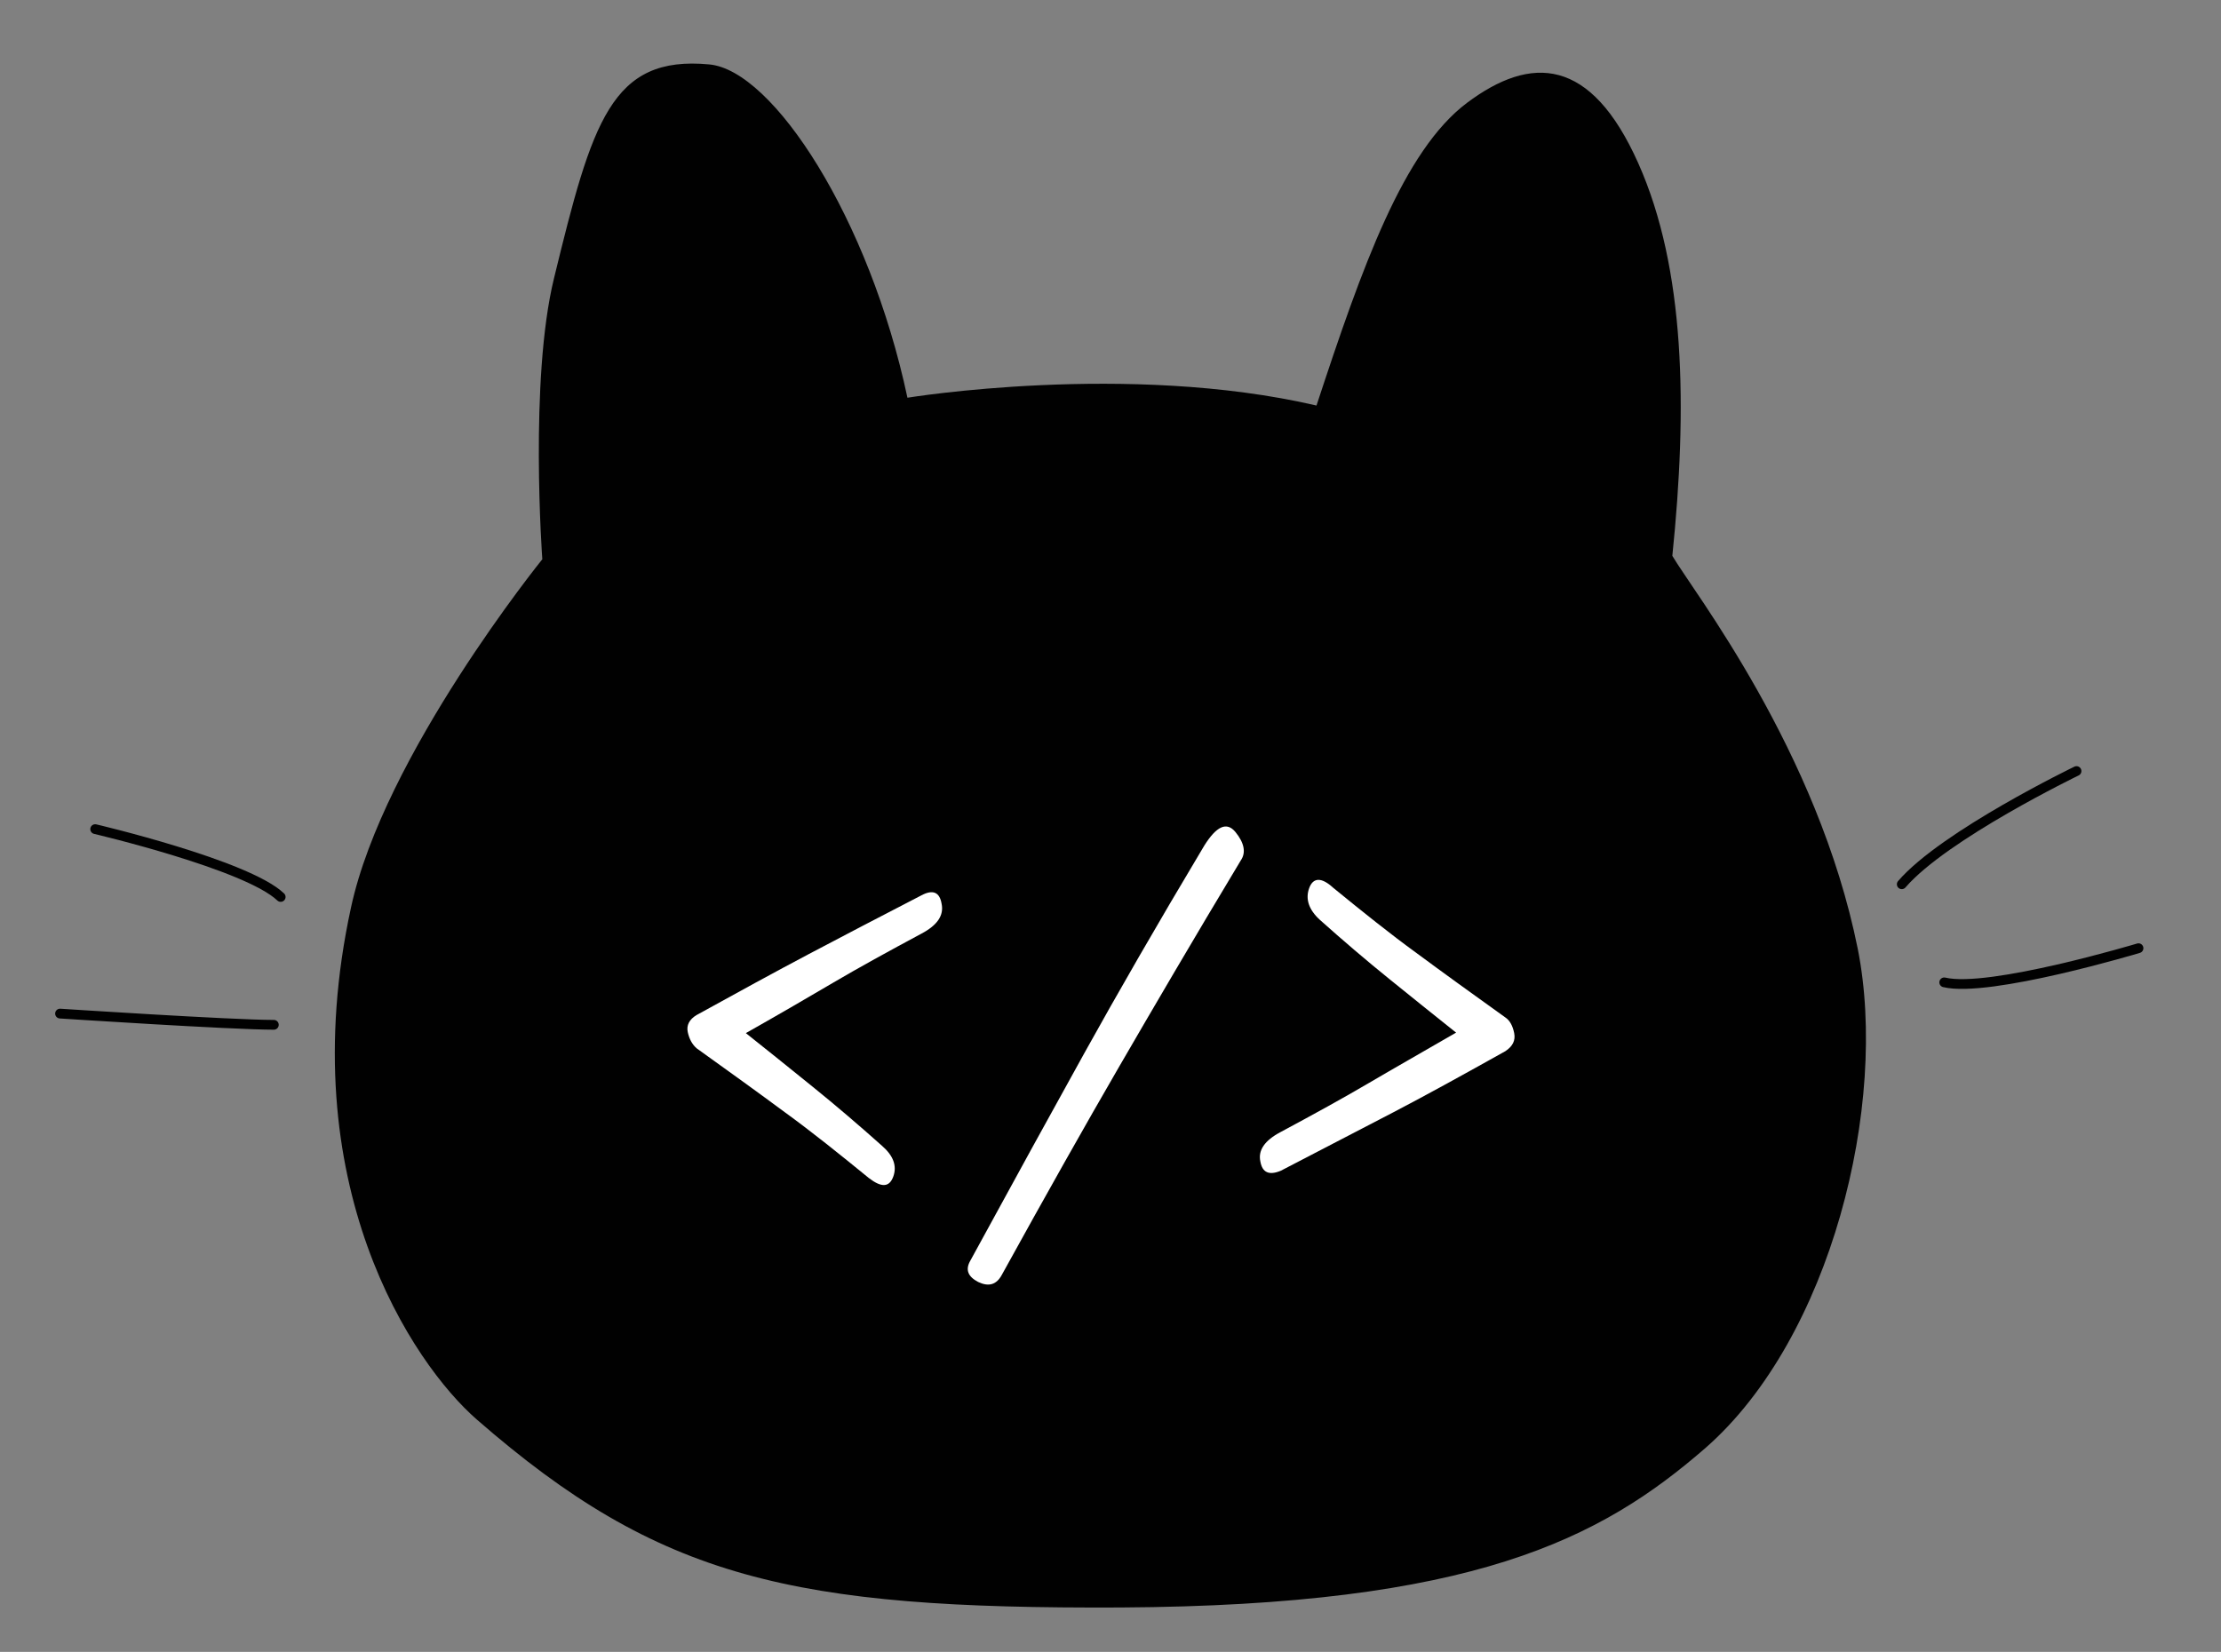 <?xml version="1.0" encoding="utf-8"?>
<!-- Generator: Adobe Illustrator 22.0.1, SVG Export Plug-In . SVG Version: 6.00 Build 0)  -->
<svg version="1.1" id="Layer_1" xmlns="http://www.w3.org/2000/svg" xmlns:xlink="http://www.w3.org/1999/xlink" x="0px" y="0px"
	 viewBox="0 0 455 338.5" style="enable-background:new 0 0 455 338.5;" xml:space="preserve">
<rect x="0" y="0" width="455" height="338.5" fill="#808080" stroke="none"/>
<style type="text/css">
	.st0{fill:none;stroke:#010101;stroke-width:2;stroke-linecap:round;stroke-linejoin:round;stroke-miterlimit:10;}
	.st1{fill:#010101;}
	.st2{enable-background:new    ;}
	.st3{fill:#FFFFFF;}
</style>
<g>
	<g>
		<path class="st0" d="M19.5,169.9c0,0,31.1,7.3,38,13.9"/>
		<path class="st0" d="M12.3,207.7c0,0,35.1,2.3,43.8,2.3"/>
		<path class="st1" d="M349.4,296.7c25.7-22.5,37.5-70.4,31.2-102.2c-8.2-40.8-33.8-73.4-38-80.6c3.1-30.3,2.7-58.8-7-80.5
			s-21.9-22.2-35.1-12.3c-13,9.8-21.4,33.4-30.8,62c-38.7-9-83.8-1.6-83.8-1.6c-7.8-36.7-27.5-67.1-40.6-68.3
			c-20.1-1.9-24,11.8-31.8,43.8c-5.1,20.8-2.4,57.6-2.4,57.6S78.6,154.8,71.9,186c-12.3,56.6,12.7,93.5,25.8,104.9
			c37.5,32.7,64.7,38.8,131.8,38.5C301.8,329,327.9,315.4,349.4,296.7z"/>
		<path class="st0" d="M438.1,194.3c0,0-30.6,9.2-39.8,7"/>
		<path class="st0" d="M425.4,158c0,0-27.1,13.1-35.8,23.2"/>
	</g>
	<g class="st2">
		<path class="st3" d="M192.9,185.2c0.5,2.4-0.9,4.4-4.1,6.1c-6.9,3.7-12.9,7-18,10s-11.1,6.5-18,10.4c4.4,3.5,9,7.2,13.7,11
			s9.5,7.9,14.2,12.1c2.3,2,3.1,4.1,2.3,6.3c-0.8,2.2-2.4,2.3-5,0.3c-6-4.9-11.6-9.4-17.1-13.4c-5.4-4-11.5-8.4-18.2-13.2
			c-0.9-0.8-1.5-1.9-1.8-3.3s0.3-2.6,1.8-3.5c8.5-4.7,16.2-8.9,23-12.5s14.5-7.6,23-12C191.1,182.2,192.5,182.8,192.9,185.2z"/>
		<path class="st3" d="M253.1,170.5c1.8,2.2,2.2,4.2,1.1,5.8c-9.8,16.3-18.1,30.5-25,42.4c-6.9,11.9-14.9,26.1-24,42.6
			c-1.1,2-2.7,2.4-4.8,1.4c-2.1-1.1-2.7-2.5-1.6-4.4c9-16.5,16.8-30.7,23.4-42.6c6.6-11.9,14.7-26,24.5-42.4
			C249.2,169.3,251.3,168.3,253.1,170.5z"/>
		<path class="st3" d="M258.2,238c-0.5-2.3,0.9-4.3,4.1-6c6.9-3.7,12.9-7,18-10s11.1-6.4,18-10.4c-4.4-3.5-9-7.2-13.7-11
			s-9.5-7.9-14.2-12.1c-2.3-2.1-3-4.3-2.2-6.5s2.5-2.3,4.9-0.1c6,4.9,11.6,9.4,17.1,13.4c5.4,4,11.5,8.4,18.2,13.2
			c0.9,0.6,1.5,1.7,1.8,3.2s-0.3,2.7-1.8,3.7c-8.4,4.7-16,8.9-22.9,12.5s-14.6,7.6-23.1,12C260,240.9,258.6,240.3,258.2,238z"/>
	</g>
</g>
</svg>
